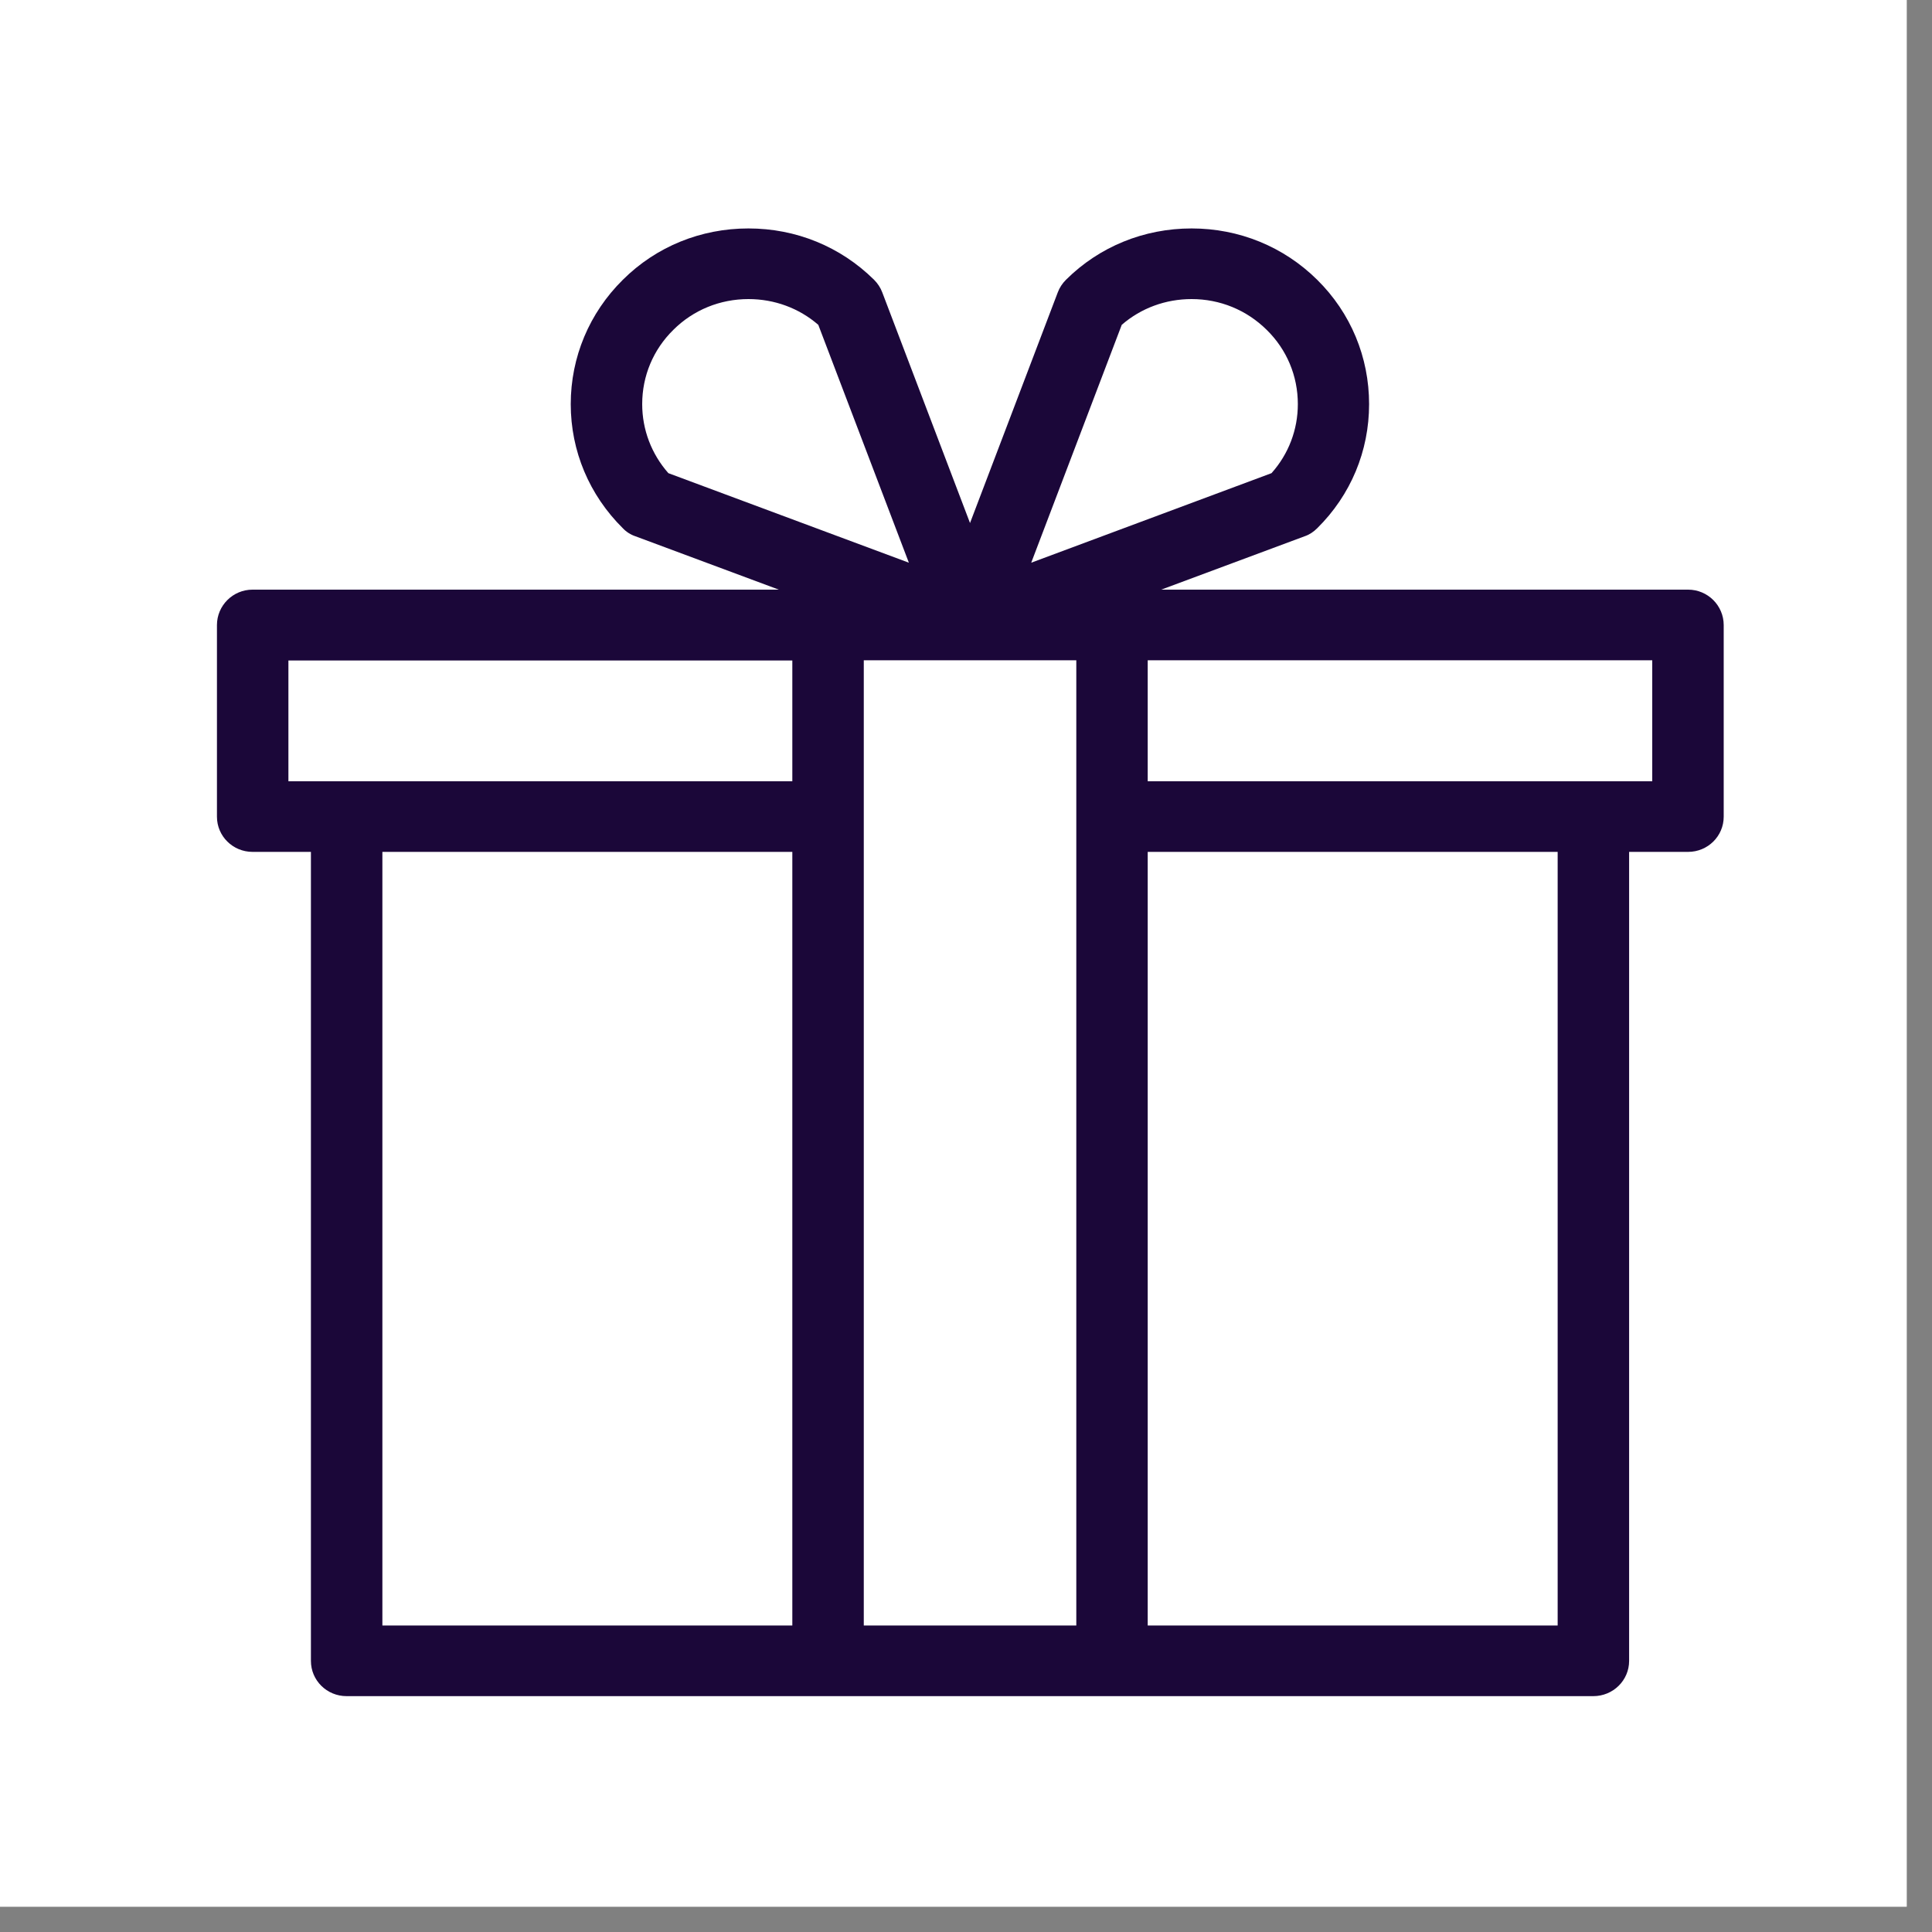 <svg xmlns="http://www.w3.org/2000/svg" xmlns:xlink="http://www.w3.org/1999/xlink" width="50" zoomAndPan="magnify" viewBox="0 0 37.5 37.5" height="50" preserveAspectRatio="xMidYMid meet" version="1.0"><rect x="0" y="0" width="37.5" height="37.5" fill="#808080" stroke="none"/><defs><clipPath id="1ff75ebf54"><path d="M 0 0 L 37.008 0 L 37.008 37.008 L 0 37.008 Z M 0 0 " clip-rule="nonzero"/></clipPath><clipPath id="fe29308ebd"><path d="M 4.211 4.426 L 33.461 4.426 L 33.461 32.926 L 4.211 32.926 Z M 4.211 4.426 " clip-rule="nonzero"/></clipPath></defs><g clip-path="url(#1ff75ebf54)"><path fill="#ffffff" d="M 0 0 L 37.5 0 L 37.5 37.5 L 0 37.5 Z M 0 0 " fill-opacity="1" fill-rule="nonzero"/><path fill="#ffffff" d="M 0 0 L 37.5 0 L 37.5 37.5 L 0 37.5 Z M 0 0 " fill-opacity="1" fill-rule="nonzero"/></g><g clip-path="url(#fe29308ebd)"><path fill="#1b0739" d="M 32.766 11.445 L 22.539 11.445 L 25.32 10.41 C 25.414 10.379 25.496 10.324 25.566 10.254 C 26.219 9.609 26.574 8.754 26.574 7.844 C 26.574 6.934 26.219 6.074 25.566 5.43 C 24.914 4.785 24.047 4.434 23.129 4.434 C 22.207 4.434 21.34 4.785 20.691 5.43 C 20.621 5.5 20.566 5.582 20.531 5.676 L 18.828 10.152 L 17.125 5.676 C 17.09 5.582 17.035 5.5 16.965 5.43 C 16.312 4.785 15.449 4.434 14.527 4.434 C 13.605 4.434 12.738 4.785 12.09 5.43 C 11.438 6.074 11.078 6.934 11.078 7.844 C 11.078 8.754 11.438 9.609 12.09 10.254 C 12.156 10.324 12.242 10.379 12.336 10.41 L 15.117 11.445 L 4.902 11.445 C 4.52 11.445 4.211 11.754 4.211 12.133 L 4.211 15.852 C 4.211 16.23 4.52 16.535 4.902 16.535 L 6.035 16.535 L 6.035 32.238 C 6.035 32.617 6.344 32.922 6.727 32.922 L 30.926 32.922 C 31.309 32.922 31.621 32.617 31.621 32.238 L 31.621 16.535 L 32.766 16.535 C 33.148 16.535 33.457 16.23 33.457 15.852 L 33.457 12.133 C 33.457 11.754 33.148 11.445 32.766 11.445 Z M 21.773 6.305 C 22.148 5.98 22.625 5.805 23.129 5.805 C 23.68 5.805 24.195 6.016 24.586 6.402 C 24.977 6.785 25.191 7.297 25.191 7.844 C 25.191 8.34 25.012 8.812 24.68 9.184 L 20.016 10.922 Z M 12.465 7.844 C 12.465 7.297 12.68 6.785 13.07 6.402 C 13.457 6.016 13.977 5.805 14.527 5.805 C 15.031 5.805 15.508 5.98 15.883 6.305 L 17.641 10.922 L 12.973 9.184 C 12.645 8.812 12.465 8.34 12.465 7.844 Z M 5.598 12.82 L 15.379 12.82 L 15.379 15.164 L 5.598 15.164 Z M 7.422 16.535 L 15.379 16.535 L 15.379 31.551 L 7.422 31.551 Z M 16.766 31.551 L 16.766 12.816 L 20.891 12.816 L 20.891 31.551 Z M 30.234 31.551 L 22.277 31.551 L 22.277 16.535 L 30.234 16.535 Z M 32.07 15.164 L 22.277 15.164 L 22.277 12.816 L 32.07 12.816 Z M 32.07 15.164 " fill-opacity="1" fill-rule="nonzero"/></g></svg>